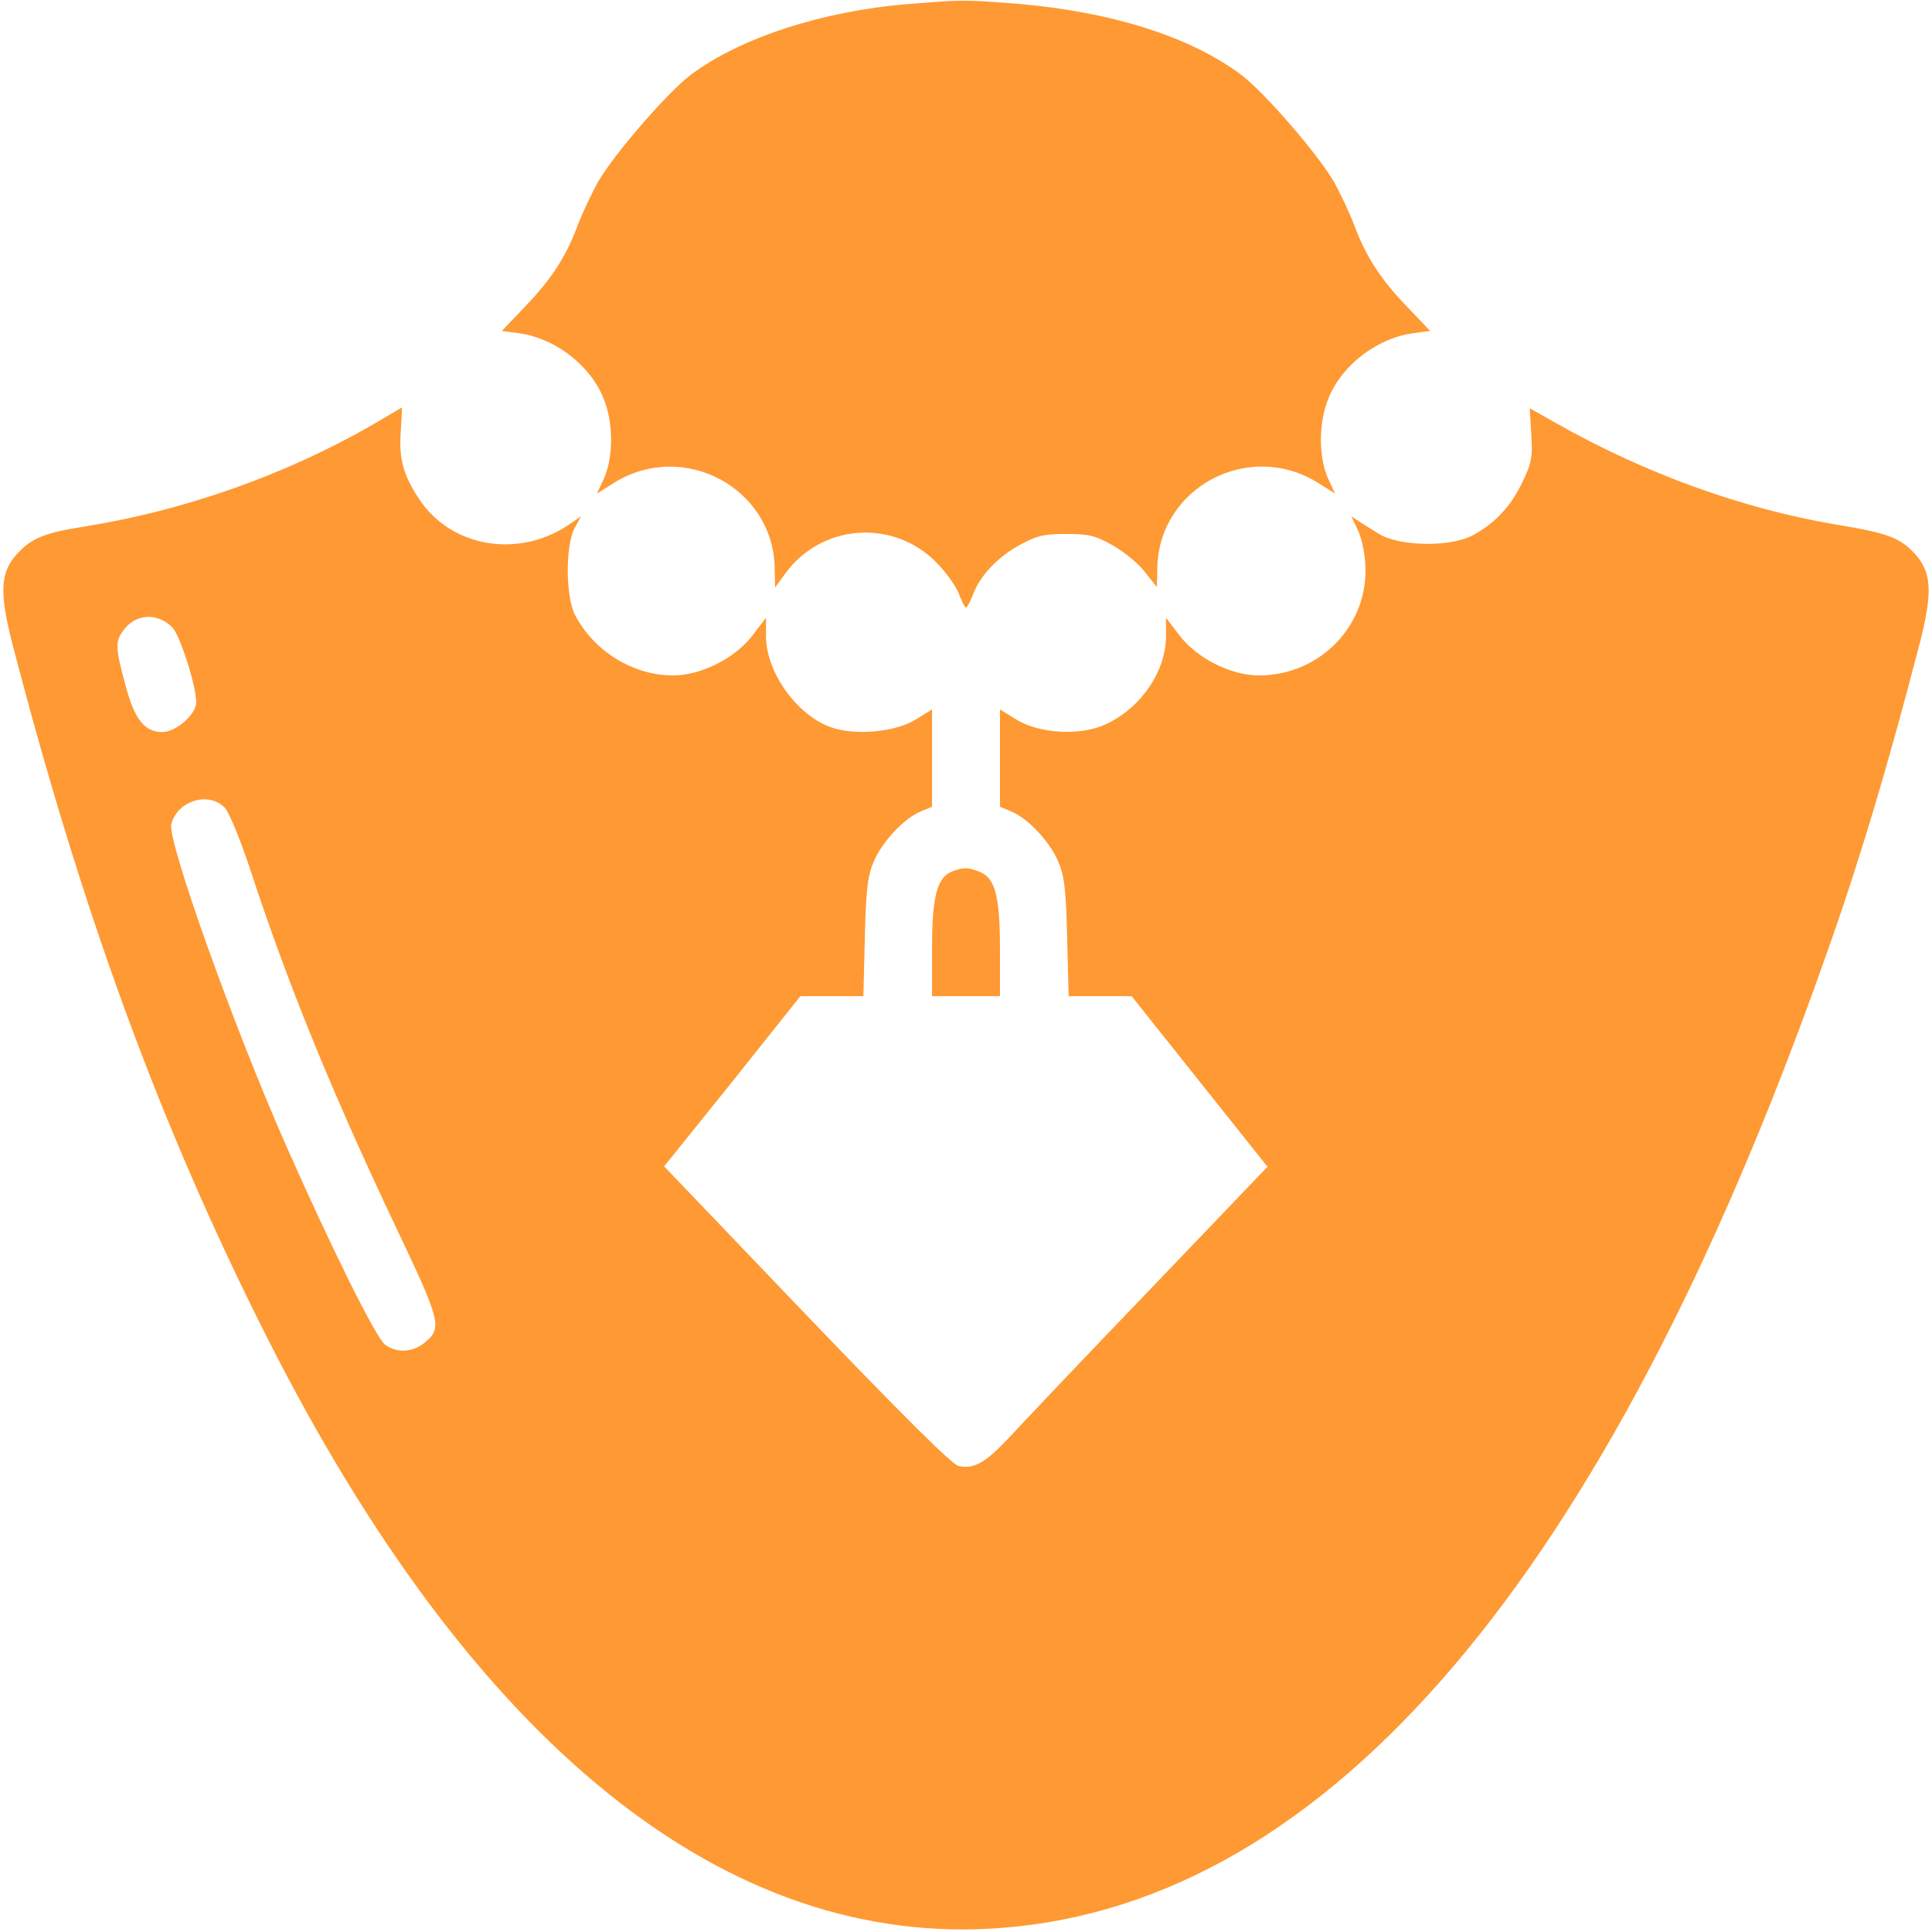<?xml version="1.0" standalone="no"?>
<!DOCTYPE svg PUBLIC "-//W3C//DTD SVG 20010904//EN"
 "http://www.w3.org/TR/2001/REC-SVG-20010904/DTD/svg10.dtd">
<svg version="1.0" xmlns="http://www.w3.org/2000/svg"
 width="512pt" height="512pt" viewBox="0 0 512 512"
 preserveAspectRatio="xMidYMid meet">

<g transform="translate(0,512) scale(0.1,-0.1)"
fill="#FF9933" stroke="none">
<path d="M2405 5109 c-225 -18 -445 -90 -574 -187 -61 -46 -200 -206 -245
-282 -17 -30 -42 -83 -55 -117 -31 -83 -70 -144 -142 -218 l-59 -62 45 -6
c101 -14 198 -92 229 -185 22 -62 20 -147 -3 -199 l-19 -41 46 29 c183 113
420 -13 425 -225 l1 -53 27 37 c95 131 284 146 399 31 26 -26 53 -64 61 -84 7
-20 16 -37 19 -37 3 0 11 15 18 33 18 50 65 100 123 132 45 25 65 30 124 30
60 0 78 -4 125 -31 30 -17 69 -49 85 -71 l31 -39 1 52 c5 213 242 338 425 225
l46 -29 -19 41 c-23 52 -25 137 -3 199 31 93 128 171 229 185 l45 6 -59 62
c-72 74 -111 135 -142 218 -13 34 -38 87 -55 117 -45 76 -184 236 -245 282
-135 101 -344 167 -593 188 -141 11 -145 11 -291 -1z"/>
<path d="M985 3993 c-228 -131 -496 -226 -759 -268 -108 -17 -142 -31 -180
-72 -45 -49 -48 -101 -15 -232 186 -718 393 -1283 674 -1840 548 -1087 1221
-1628 1952 -1570 865 68 1599 931 2176 2560 91 254 169 514 256 850 33 131 30
183 -15 232 -39 42 -70 54 -209 77 -248 42 -505 135 -740 268 l-71 40 4 -69
c4 -62 1 -77 -27 -134 -30 -60 -72 -104 -129 -134 -60 -32 -196 -29 -249 5
-13 8 -34 21 -48 30 l-24 16 16 -34 c10 -18 19 -58 21 -90 12 -161 -117 -298
-282 -298 -74 0 -165 46 -211 107 l-35 46 0 -49 c0 -99 -75 -201 -173 -239
-67 -25 -168 -17 -225 19 l-42 26 0 -129 0 -129 29 -12 c43 -17 101 -78 124
-130 17 -38 22 -71 25 -202 l4 -158 84 0 83 0 180 -226 180 -226 -313 -327
c-172 -179 -339 -355 -371 -390 -64 -68 -94 -85 -135 -76 -17 4 -149 135 -403
400 l-377 394 181 225 180 226 83 0 84 0 4 158 c3 131 8 164 25 202 23 52 81
113 124 130 l29 12 0 129 0 129 -42 -26 c-50 -32 -148 -43 -214 -25 -94 25
-184 145 -184 245 l0 49 -35 -46 c-46 -61 -137 -107 -211 -107 -106 0 -210 64
-260 160 -25 48 -26 181 -2 229 l18 33 -23 -16 c-135 -98 -319 -70 -406 61
-42 64 -54 105 -49 179 2 35 4 64 3 64 0 0 -36 -21 -80 -47z m-528 -536 c20
-21 63 -154 63 -198 0 -32 -53 -79 -90 -79 -47 0 -74 34 -98 126 -26 96 -27
113 -6 142 32 46 90 50 131 9z m140 -479 c11 -13 42 -88 68 -168 99 -301 213
-581 386 -946 119 -250 122 -264 72 -304 -31 -24 -71 -26 -102 -4 -24 17 -141
253 -261 524 -141 319 -317 812 -306 856 16 63 101 88 143 42z"/>
<path d="M2522 2810 c-39 -16 -52 -67 -52 -205 l0 -125 90 0 90 0 0 125 c0
142 -13 189 -55 205 -31 12 -42 12 -73 0z"/>
</g>
</svg>
